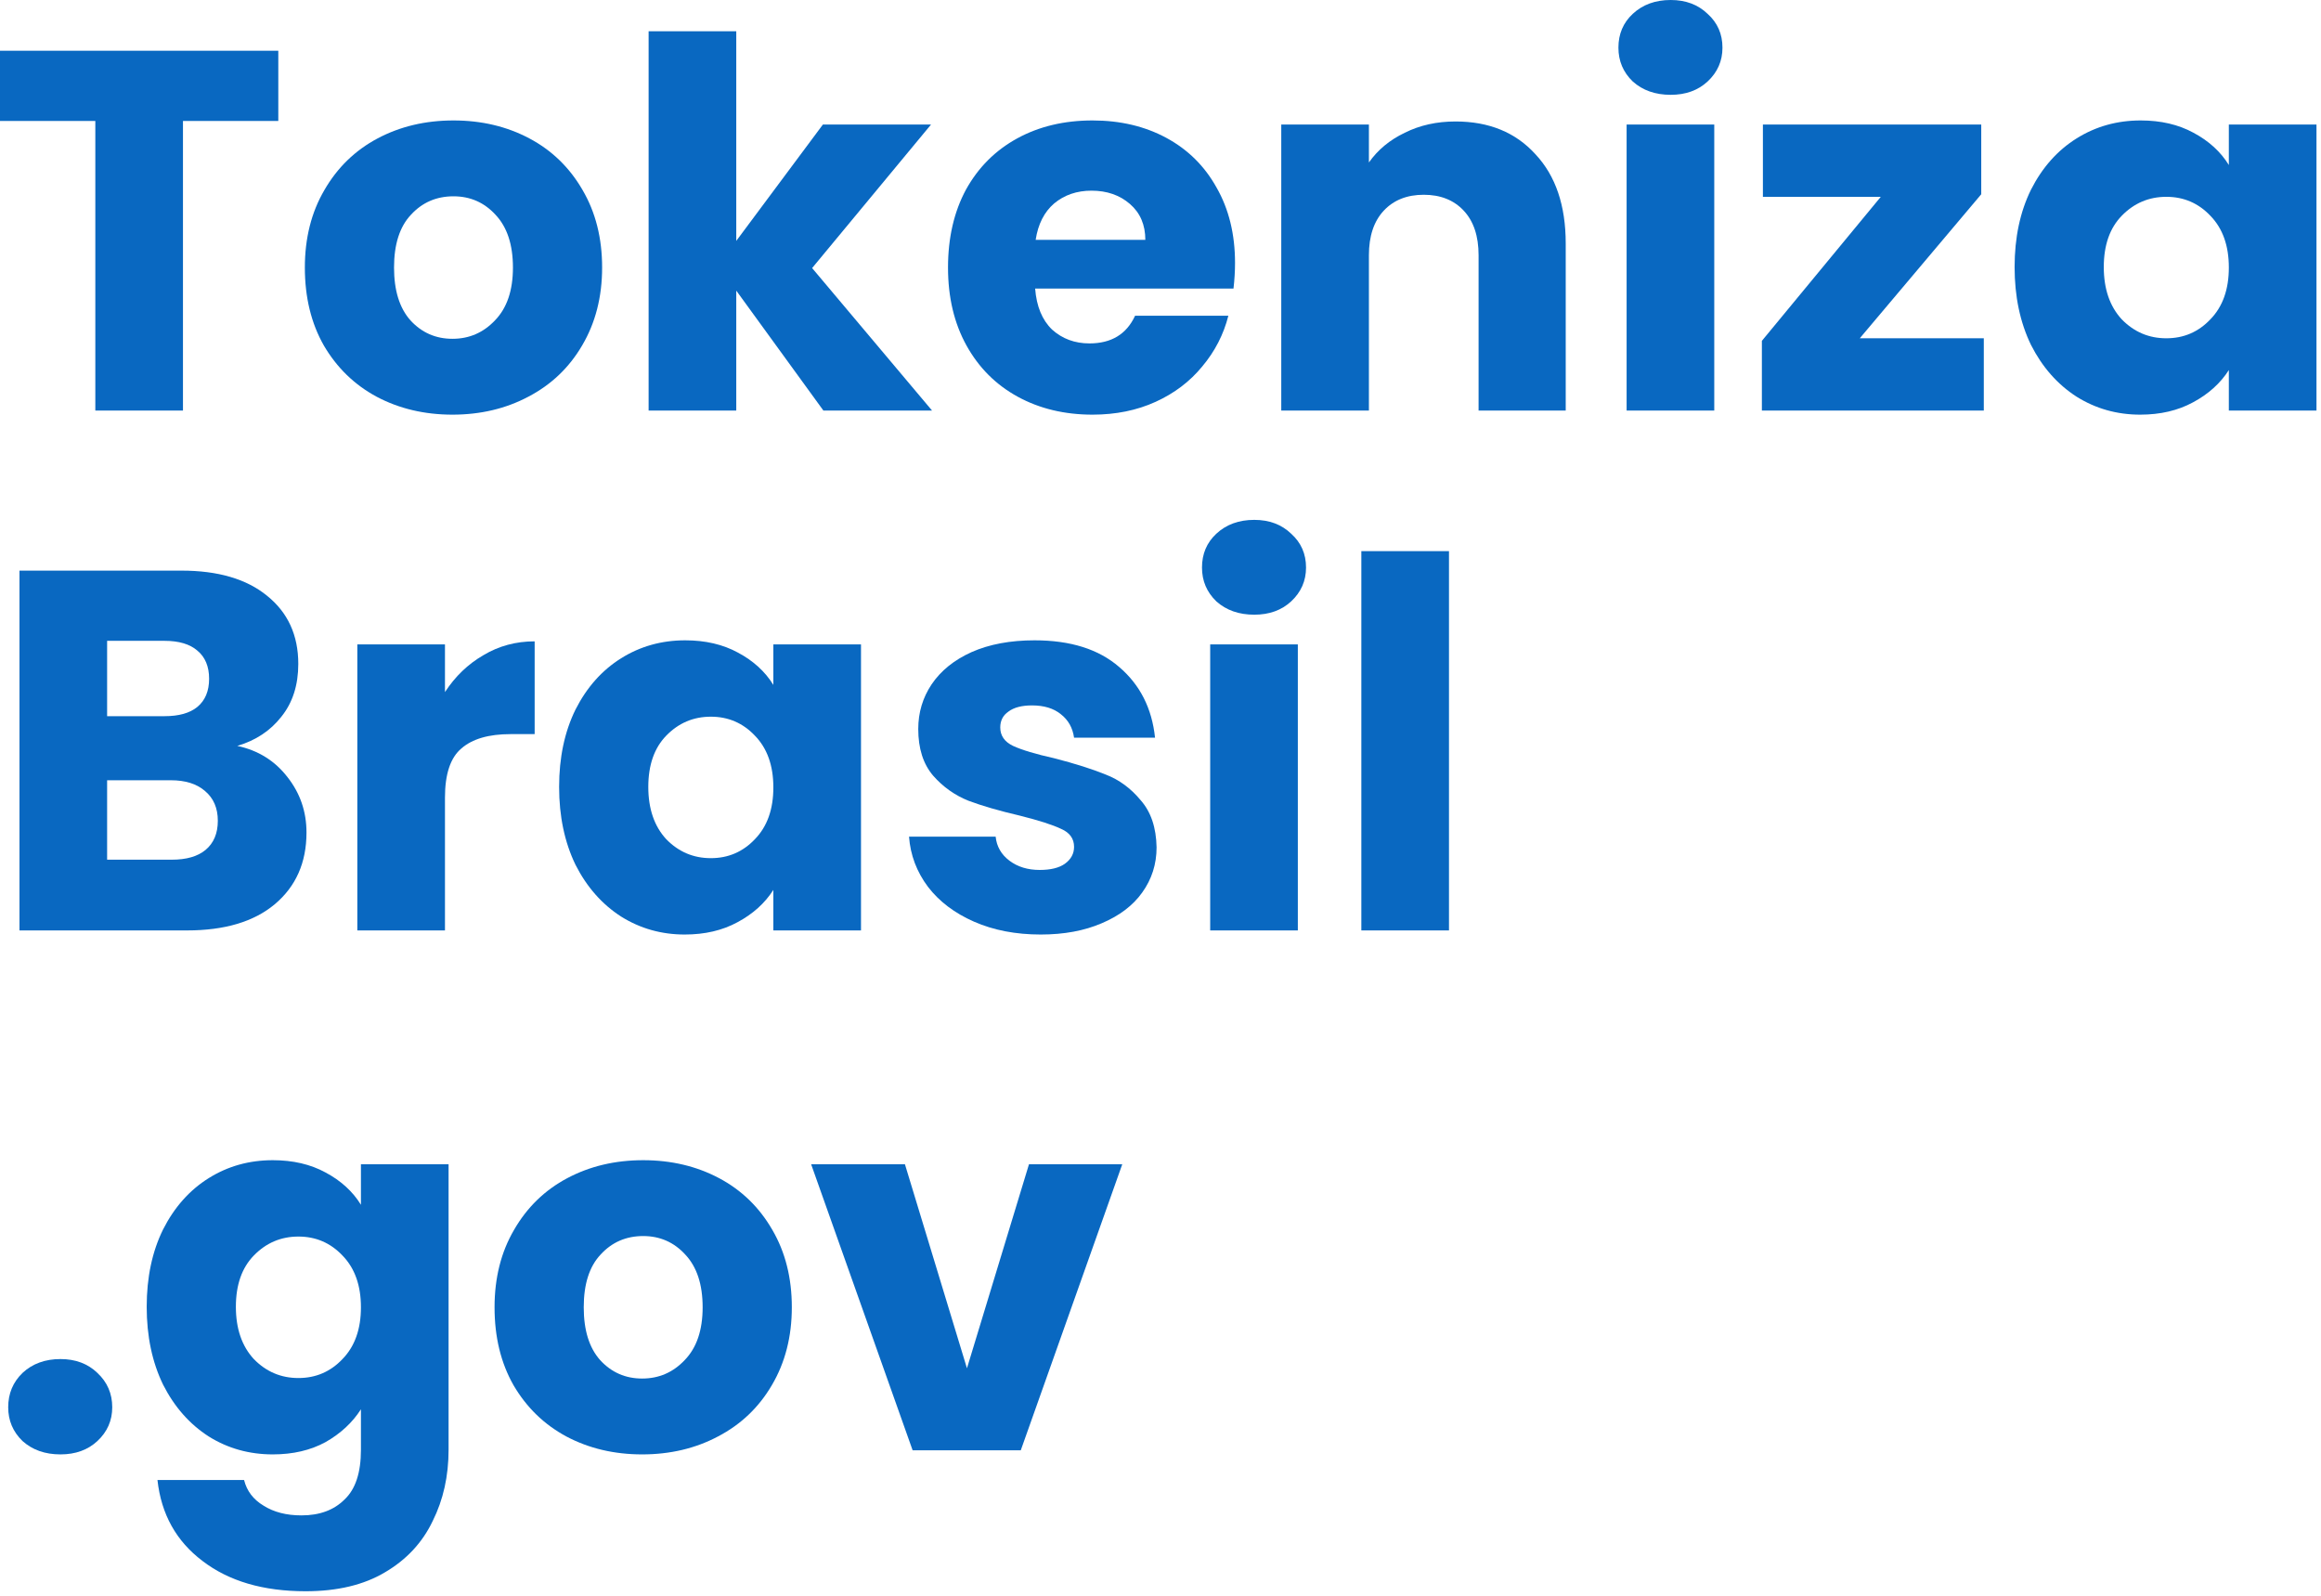 <svg width="317" height="218" viewBox="0 0 317 218" fill="none" xmlns="http://www.w3.org/2000/svg">
<path d="M38.01 6.93V16.52H24.99V56.07H13.02V16.52H0V6.93H38.01Z" fill="#0968C1"/>
<path d="M61.797 56.63C57.971 56.63 54.517 55.813 51.437 54.18C48.404 52.547 46.001 50.213 44.227 47.18C42.501 44.147 41.637 40.6 41.637 36.54C41.637 32.527 42.524 29.003 44.297 25.97C46.071 22.89 48.497 20.533 51.577 18.9C54.657 17.267 58.111 16.45 61.937 16.45C65.764 16.45 69.217 17.267 72.297 18.9C75.377 20.533 77.804 22.89 79.577 25.97C81.351 29.003 82.237 32.527 82.237 36.54C82.237 40.553 81.327 44.1 79.507 47.18C77.734 50.213 75.284 52.547 72.157 54.18C69.077 55.813 65.624 56.63 61.797 56.63ZM61.797 46.27C64.084 46.27 66.021 45.43 67.607 43.75C69.241 42.07 70.057 39.667 70.057 36.54C70.057 33.413 69.264 31.01 67.677 29.33C66.137 27.65 64.224 26.81 61.937 26.81C59.604 26.81 57.667 27.65 56.127 29.33C54.587 30.963 53.817 33.367 53.817 36.54C53.817 39.667 54.564 42.07 56.057 43.75C57.597 45.43 59.511 46.27 61.797 46.27Z" fill="#0968C1"/>
<path d="M112.458 56.07L100.558 39.69V56.07H88.588V4.27H100.558V32.9L112.388 17.01H127.158L110.918 36.61L127.298 56.07H112.458Z" fill="#0968C1"/>
<path d="M168.679 35.91C168.679 37.03 168.609 38.197 168.469 39.41H141.379C141.566 41.837 142.336 43.703 143.689 45.01C145.089 46.27 146.793 46.9 148.799 46.9C151.786 46.9 153.863 45.64 155.029 43.12H167.769C167.116 45.687 165.926 47.997 164.199 50.05C162.519 52.103 160.396 53.713 157.829 54.88C155.263 56.047 152.393 56.63 149.219 56.63C145.393 56.63 141.986 55.813 138.999 54.18C136.013 52.547 133.679 50.213 131.999 47.18C130.319 44.147 129.479 40.6 129.479 36.54C129.479 32.48 130.296 28.933 131.929 25.9C133.609 22.867 135.943 20.533 138.929 18.9C141.916 17.267 145.346 16.45 149.219 16.45C152.999 16.45 156.359 17.243 159.299 18.83C162.239 20.417 164.526 22.68 166.159 25.62C167.839 28.56 168.679 31.99 168.679 35.91ZM156.429 32.76C156.429 30.707 155.729 29.073 154.329 27.86C152.929 26.647 151.179 26.04 149.079 26.04C147.073 26.04 145.369 26.623 143.969 27.79C142.616 28.957 141.776 30.613 141.449 32.76H156.429Z" fill="#0968C1"/>
<path d="M198.794 16.59C203.367 16.59 207.007 18.083 209.714 21.07C212.467 24.01 213.844 28.07 213.844 33.25V56.07H201.944V34.86C201.944 32.247 201.267 30.217 199.914 28.77C198.561 27.323 196.741 26.6 194.454 26.6C192.167 26.6 190.347 27.323 188.994 28.77C187.641 30.217 186.964 32.247 186.964 34.86V56.07H174.994V17.01H186.964V22.19C188.177 20.463 189.811 19.11 191.864 18.13C193.917 17.103 196.227 16.59 198.794 16.59Z" fill="#0968C1"/>
<path d="M228.182 12.95C226.082 12.95 224.355 12.343 223.002 11.13C221.695 9.87 221.042 8.33 221.042 6.51C221.042 4.643 221.695 3.103 223.002 1.89C224.355 0.63 226.082 0 228.182 0C230.235 0 231.915 0.63 233.222 1.89C234.575 3.103 235.252 4.643 235.252 6.51C235.252 8.33 234.575 9.87 233.222 11.13C231.915 12.343 230.235 12.95 228.182 12.95ZM234.132 17.01V56.07H222.162V17.01H234.132Z" fill="#0968C1"/>
<path d="M254.006 46.2H270.946V56.07H240.636V46.55L256.876 26.88H240.776V17.01H270.596V26.53L254.006 46.2Z" fill="#0968C1"/>
<path d="M275.153 36.47C275.153 32.457 275.9 28.933 277.393 25.9C278.933 22.867 281.01 20.533 283.623 18.9C286.236 17.267 289.153 16.45 292.373 16.45C295.126 16.45 297.53 17.01 299.583 18.13C301.683 19.25 303.293 20.72 304.413 22.54V17.01H316.383V56.07H304.413V50.54C303.246 52.36 301.613 53.83 299.513 54.95C297.46 56.07 295.056 56.63 292.303 56.63C289.13 56.63 286.236 55.813 283.623 54.18C281.01 52.5 278.933 50.143 277.393 47.11C275.9 44.03 275.153 40.483 275.153 36.47ZM304.413 36.54C304.413 33.553 303.573 31.197 301.893 29.47C300.26 27.743 298.253 26.88 295.873 26.88C293.493 26.88 291.463 27.743 289.783 29.47C288.15 31.15 287.333 33.483 287.333 36.47C287.333 39.457 288.15 41.837 289.783 43.61C291.463 45.337 293.493 46.2 295.873 46.2C298.253 46.2 300.26 45.337 301.893 43.61C303.573 41.883 304.413 39.527 304.413 36.54Z" fill="#0968C1"/>
<path d="M32.41 101.87C35.257 102.477 37.543 103.9 39.27 106.14C40.997 108.333 41.86 110.853 41.86 113.7C41.86 117.807 40.413 121.073 37.52 123.5C34.673 125.88 30.683 127.07 25.55 127.07H2.66V77.93H24.78C29.773 77.93 33.67 79.073 36.47 81.36C39.317 83.647 40.74 86.75 40.74 90.67C40.74 93.563 39.97 95.967 38.43 97.88C36.937 99.793 34.93 101.123 32.41 101.87ZM14.63 97.81H22.47C24.43 97.81 25.923 97.39 26.95 96.55C28.023 95.663 28.56 94.38 28.56 92.7C28.56 91.02 28.023 89.737 26.95 88.85C25.923 87.963 24.43 87.52 22.47 87.52H14.63V97.81ZM23.45 117.41C25.457 117.41 26.997 116.967 28.07 116.08C29.19 115.147 29.75 113.817 29.75 112.09C29.75 110.363 29.167 109.01 28 108.03C26.88 107.05 25.317 106.56 23.31 106.56H14.63V117.41H23.45Z" fill="#0968C1"/>
<path d="M60.773 94.52C62.173 92.373 63.923 90.693 66.023 89.48C68.123 88.22 70.456 87.59 73.023 87.59V100.26H69.733C66.746 100.26 64.506 100.913 63.013 102.22C61.519 103.48 60.773 105.72 60.773 108.94V127.07H48.803V88.01H60.773V94.52Z" fill="#0968C1"/>
<path d="M76.364 107.47C76.364 103.457 77.111 99.933 78.604 96.9C80.144 93.867 82.221 91.533 84.834 89.9C87.447 88.267 90.364 87.45 93.584 87.45C96.337 87.45 98.741 88.01 100.794 89.13C102.894 90.25 104.504 91.72 105.624 93.54V88.01H117.594V127.07H105.624V121.54C104.457 123.36 102.824 124.83 100.724 125.95C98.671 127.07 96.267 127.63 93.514 127.63C90.341 127.63 87.447 126.813 84.834 125.18C82.221 123.5 80.144 121.143 78.604 118.11C77.111 115.03 76.364 111.483 76.364 107.47ZM105.624 107.54C105.624 104.553 104.784 102.197 103.104 100.47C101.471 98.743 99.464 97.88 97.084 97.88C94.704 97.88 92.674 98.743 90.994 100.47C89.361 102.15 88.544 104.483 88.544 107.47C88.544 110.457 89.361 112.837 90.994 114.61C92.674 116.337 94.704 117.2 97.084 117.2C99.464 117.2 101.471 116.337 103.104 114.61C104.784 112.883 105.624 110.527 105.624 107.54Z" fill="#0968C1"/>
<path d="M142.144 127.63C138.737 127.63 135.704 127.047 133.044 125.88C130.384 124.713 128.284 123.127 126.744 121.12C125.204 119.067 124.34 116.78 124.154 114.26H135.984C136.124 115.613 136.754 116.71 137.874 117.55C138.994 118.39 140.37 118.81 142.004 118.81C143.497 118.81 144.64 118.53 145.434 117.97C146.274 117.363 146.694 116.593 146.694 115.66C146.694 114.54 146.11 113.723 144.944 113.21C143.777 112.65 141.887 112.043 139.274 111.39C136.474 110.737 134.14 110.06 132.274 109.36C130.407 108.613 128.797 107.47 127.444 105.93C126.09 104.343 125.414 102.22 125.414 99.56C125.414 97.32 126.02 95.29 127.234 93.47C128.494 91.603 130.314 90.133 132.694 89.06C135.12 87.987 137.99 87.45 141.304 87.45C146.204 87.45 150.054 88.663 152.854 91.09C155.7 93.517 157.334 96.737 157.754 100.75H146.694C146.507 99.397 145.9 98.323 144.874 97.53C143.894 96.737 142.587 96.34 140.954 96.34C139.554 96.34 138.48 96.62 137.734 97.18C136.987 97.693 136.614 98.417 136.614 99.35C136.614 100.47 137.197 101.31 138.364 101.87C139.577 102.43 141.444 102.99 143.964 103.55C146.857 104.297 149.214 105.043 151.034 105.79C152.854 106.49 154.44 107.657 155.794 109.29C157.194 110.877 157.917 113.023 157.964 115.73C157.964 118.017 157.31 120.07 156.004 121.89C154.744 123.663 152.9 125.063 150.474 126.09C148.094 127.117 145.317 127.63 142.144 127.63Z" fill="#0968C1"/>
<path d="M171.307 83.95C169.207 83.95 167.48 83.343 166.127 82.13C164.82 80.87 164.167 79.33 164.167 77.51C164.167 75.643 164.82 74.103 166.127 72.89C167.48 71.63 169.207 71 171.307 71C173.36 71 175.04 71.63 176.347 72.89C177.7 74.103 178.377 75.643 178.377 77.51C178.377 79.33 177.7 80.87 176.347 82.13C175.04 83.343 173.36 83.95 171.307 83.95ZM177.257 88.01V127.07H165.287V88.01H177.257Z" fill="#0968C1"/>
<path d="M197.901 75.27V127.07H185.931V75.27H197.901Z" fill="#0968C1"/>
<path d="M8.26 198.63C6.16 198.63 4.433 198.023 3.08 196.81C1.773 195.55 1.12 194.01 1.12 192.19C1.12 190.323 1.773 188.76 3.08 187.5C4.433 186.24 6.16 185.61 8.26 185.61C10.313 185.61 11.993 186.24 13.3 187.5C14.653 188.76 15.33 190.323 15.33 192.19C15.33 194.01 14.653 195.55 13.3 196.81C11.993 198.023 10.313 198.63 8.26 198.63Z" fill="#0968C1"/>
<path d="M37.256 158.45C40.009 158.45 42.413 159.01 44.466 160.13C46.566 161.25 48.176 162.72 49.296 164.54V159.01H61.266V198C61.266 201.593 60.542 204.837 59.096 207.73C57.696 210.67 55.526 213.003 52.586 214.73C49.693 216.457 46.076 217.32 41.736 217.32C35.949 217.32 31.259 215.943 27.666 213.19C24.073 210.483 22.019 206.797 21.506 202.13H33.336C33.709 203.623 34.596 204.79 35.996 205.63C37.396 206.517 39.123 206.96 41.176 206.96C43.649 206.96 45.609 206.237 47.056 204.79C48.549 203.39 49.296 201.127 49.296 198V192.47C48.129 194.29 46.519 195.783 44.466 196.95C42.413 198.07 40.009 198.63 37.256 198.63C34.036 198.63 31.119 197.813 28.506 196.18C25.892 194.5 23.816 192.143 22.276 189.11C20.782 186.03 20.036 182.483 20.036 178.47C20.036 174.457 20.782 170.933 22.276 167.9C23.816 164.867 25.892 162.533 28.506 160.9C31.119 159.267 34.036 158.45 37.256 158.45ZM49.296 178.54C49.296 175.553 48.456 173.197 46.776 171.47C45.142 169.743 43.136 168.88 40.756 168.88C38.376 168.88 36.346 169.743 34.666 171.47C33.032 173.15 32.216 175.483 32.216 178.47C32.216 181.457 33.032 183.837 34.666 185.61C36.346 187.337 38.376 188.2 40.756 188.2C43.136 188.2 45.142 187.337 46.776 185.61C48.456 183.883 49.296 181.527 49.296 178.54Z" fill="#0968C1"/>
<path d="M87.706 198.63C83.879 198.63 80.426 197.813 77.346 196.18C74.312 194.547 71.909 192.213 70.136 189.18C68.409 186.147 67.546 182.6 67.546 178.54C67.546 174.527 68.432 171.003 70.206 167.97C71.979 164.89 74.406 162.533 77.486 160.9C80.566 159.267 84.019 158.45 87.846 158.45C91.672 158.45 95.126 159.267 98.206 160.9C101.286 162.533 103.712 164.89 105.486 167.97C107.259 171.003 108.146 174.527 108.146 178.54C108.146 182.553 107.236 186.1 105.416 189.18C103.642 192.213 101.192 194.547 98.066 196.18C94.986 197.813 91.532 198.63 87.706 198.63ZM87.706 188.27C89.992 188.27 91.929 187.43 93.516 185.75C95.149 184.07 95.966 181.667 95.966 178.54C95.966 175.413 95.172 173.01 93.586 171.33C92.046 169.65 90.132 168.81 87.846 168.81C85.512 168.81 83.576 169.65 82.036 171.33C80.496 172.963 79.726 175.367 79.726 178.54C79.726 181.667 80.472 184.07 81.966 185.75C83.506 187.43 85.419 188.27 87.706 188.27Z" fill="#0968C1"/>
<path d="M132.066 186.87L140.536 159.01H153.276L139.416 198.07H124.646L110.786 159.01H123.596L132.066 186.87Z" fill="#0968C1"/>
</svg>
